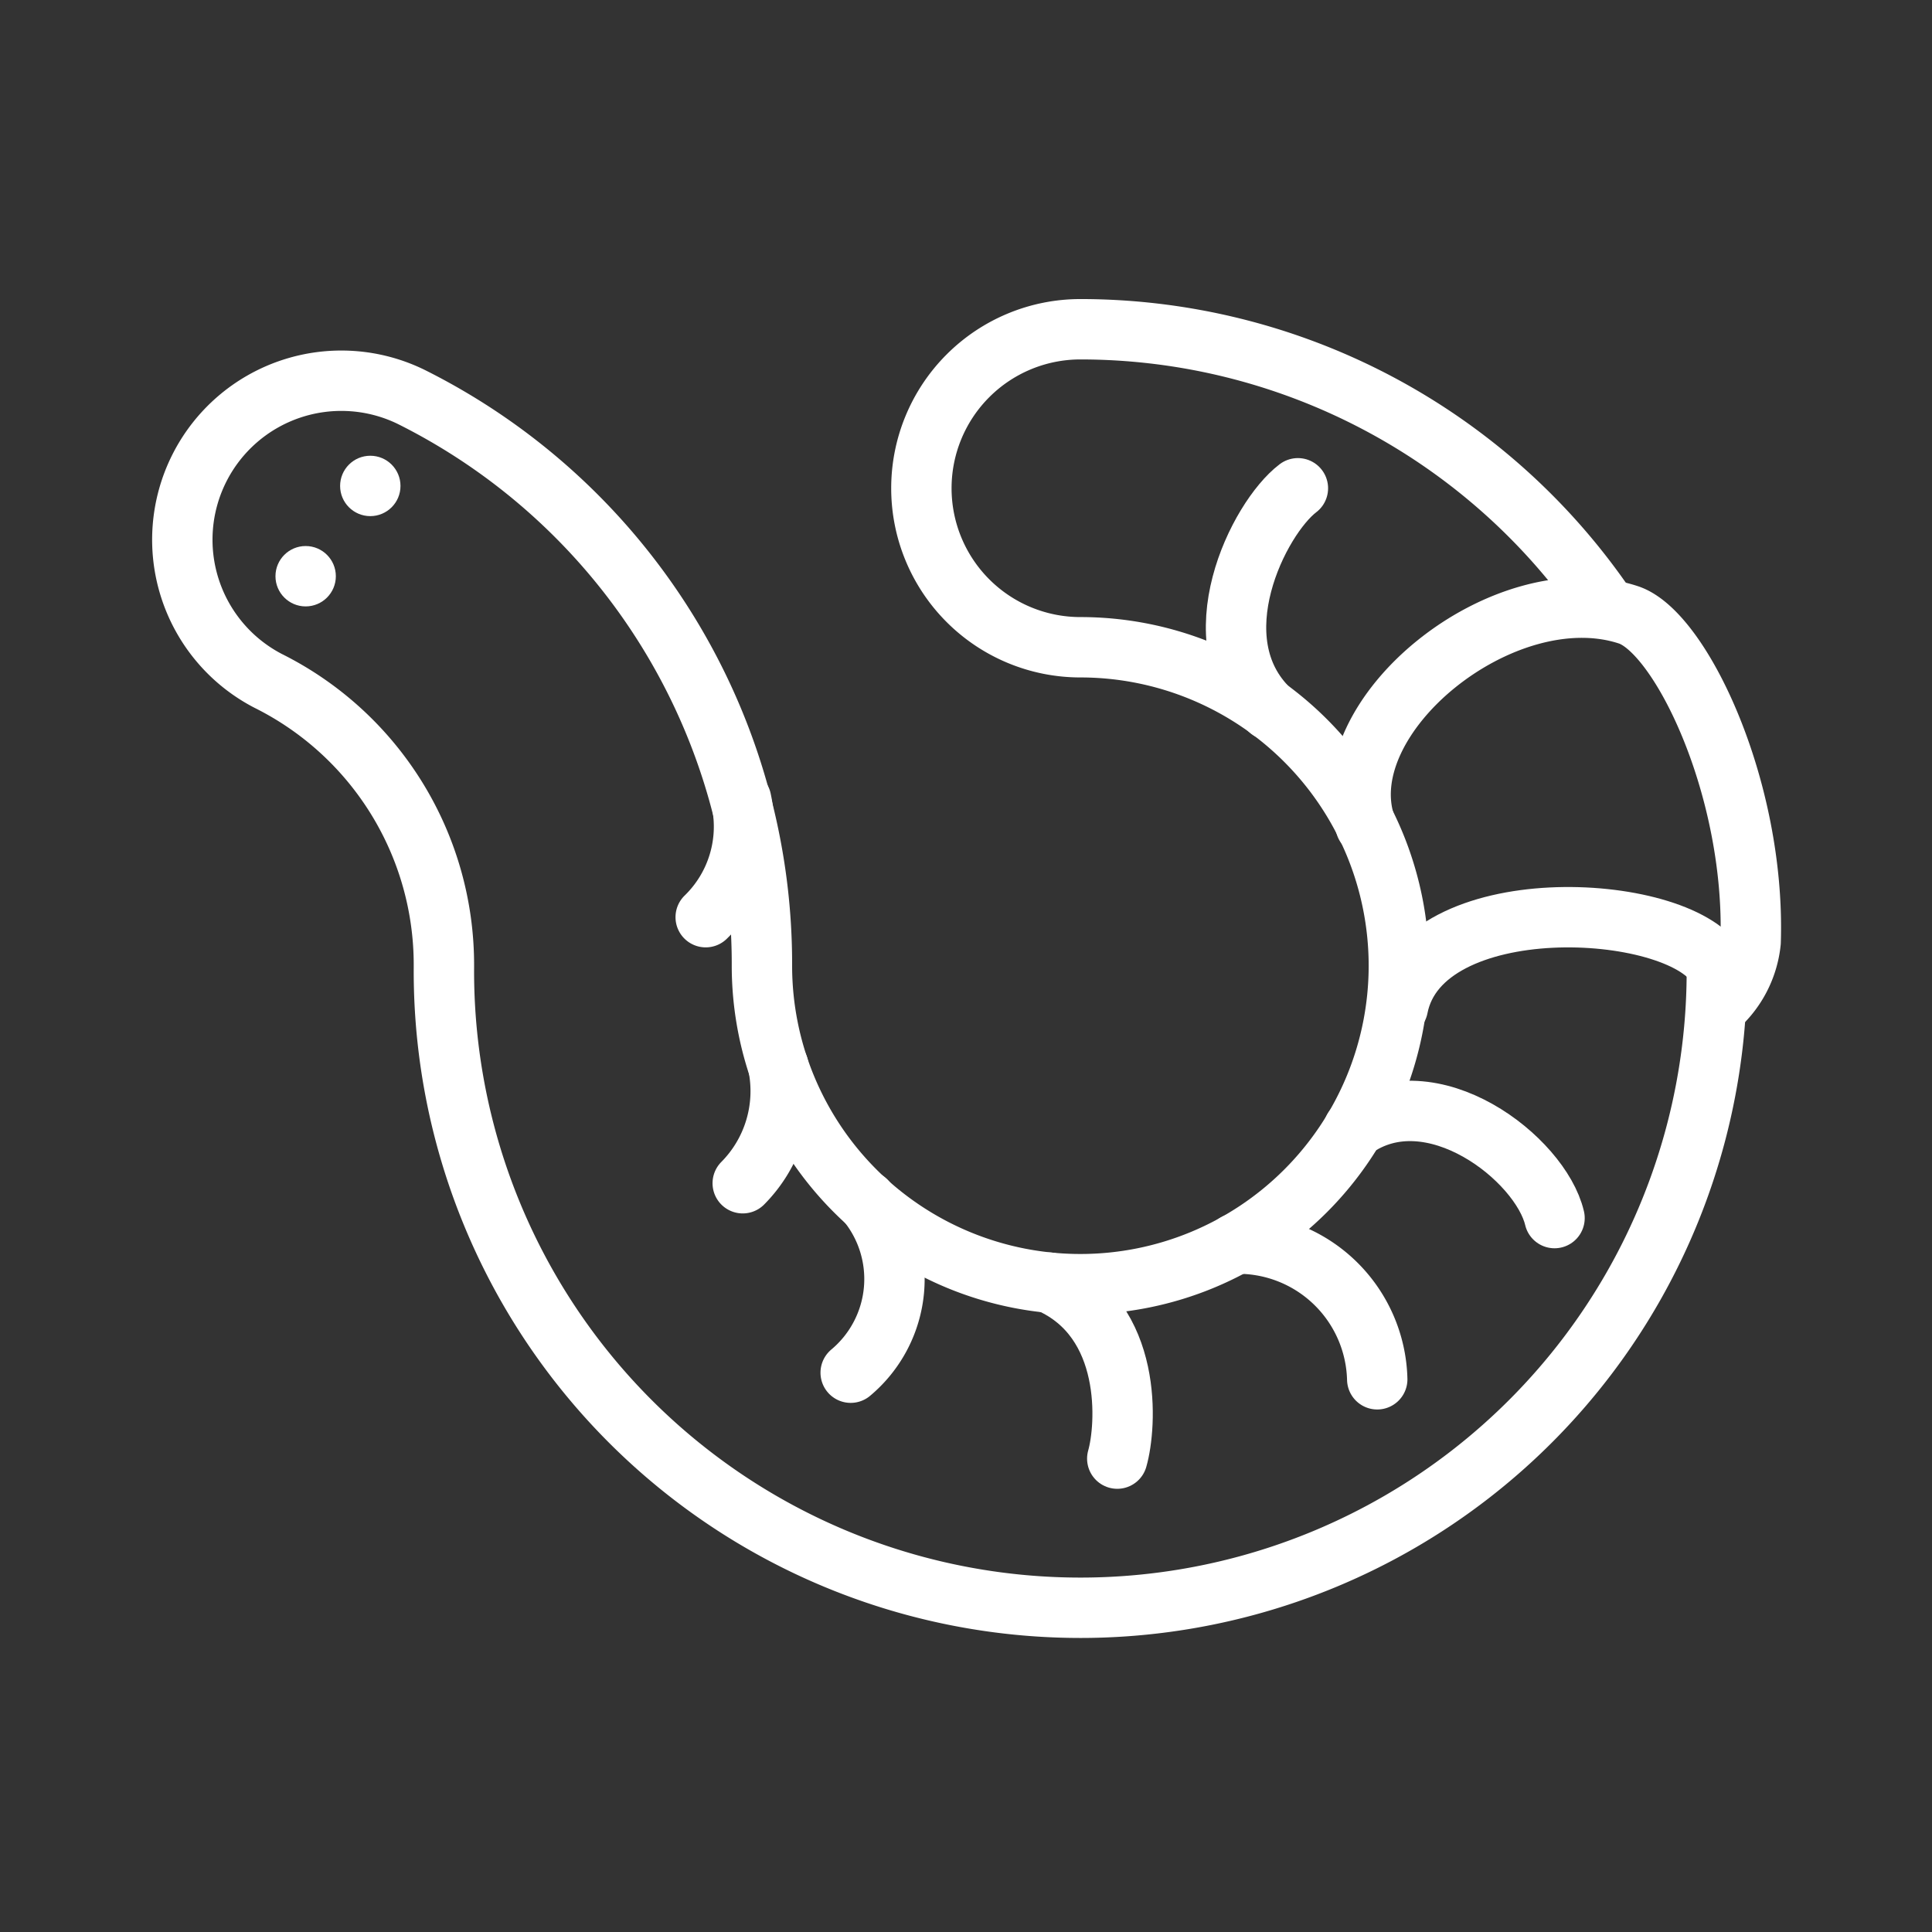 <ns0:svg xmlns:ns0="http://www.w3.org/2000/svg" viewBox="0 0 48 48" style="stroke-width:1.5px"><ns0:rect x="0" y="0" width="48" height="48" fill="#333333" stroke="none"/><ns0:defs style="stroke-width:1.5px"><ns0:style style="stroke-width:1.5px">.a{fill:none;stroke:#fff;stroke-linecap:round;stroke-linejoin:round;}.b{fill:#fff;}</ns0:style></ns0:defs><ns0:path class="a" d="M42.654,23.993a15.813,15.813,0,1,1-31.625.027c0-.009,0-.018,0-.027a7.882,7.882,0,0,0-4.361-7.074A3.95,3.95,0,0,1,10.222,9.864,15.742,15.742,0,0,1,18.93,23.993a7.912,7.912,0,1,0,7.912-7.912h0a3.95,3.95,0,0,1,0-7.901,15.809,15.809,0,0,1,13.067,6.916" style="stroke-width:1.5px" /><ns0:path class="a" d="M31.542,17.637c-1.797-1.727-.272-4.765.704-5.506" style="stroke-width:1.5px" /><ns0:path class="a" d="M33.929,20.507c-.917-2.714,3.434-6.246,6.527-5.232,1.296.425,3.161,4.31,3.038,8.128a2.496,2.496,0,0,1-.84,1.625" style="stroke-width:1.5px" /><ns0:path class="a" d="M34.729,25.029c.582-2.966,6.931-2.638,7.925-1.036" style="stroke-width:1.5px" /><ns0:path class="a" d="M33.63,28.047c1.926-1.379,4.646.743,4.992,2.216" style="stroke-width:1.5px" /><ns0:path class="a" d="M30.699,30.898a3.458,3.458,0,0,1,3.518,3.37" style="stroke-width:1.5px" /><ns0:path class="a" d="M26.061,31.867c2.11.926,1.925,3.578,1.697,4.372" style="stroke-width:1.5px" /><ns0:path class="a" d="M21.518,29.834a3.032,3.032,0,0,1-.383,4.27" style="stroke-width:1.5px" /><ns0:path class="a" d="M19.337,26.493a3.248,3.248,0,0,1-.884,2.904" style="stroke-width:1.5px" /><ns0:path class="a" d="M18.413,19.87a3.136,3.136,0,0,1-.88,2.917" style="stroke-width:1.5px" /><ns0:circle class="b" cx="7.594" cy="14.316" r="0.75" style="stroke-width:1.5px" /><ns0:circle class="b" cx="9.2" cy="12.073" r="0.75" style="stroke-width:1.5px" /></ns0:svg>